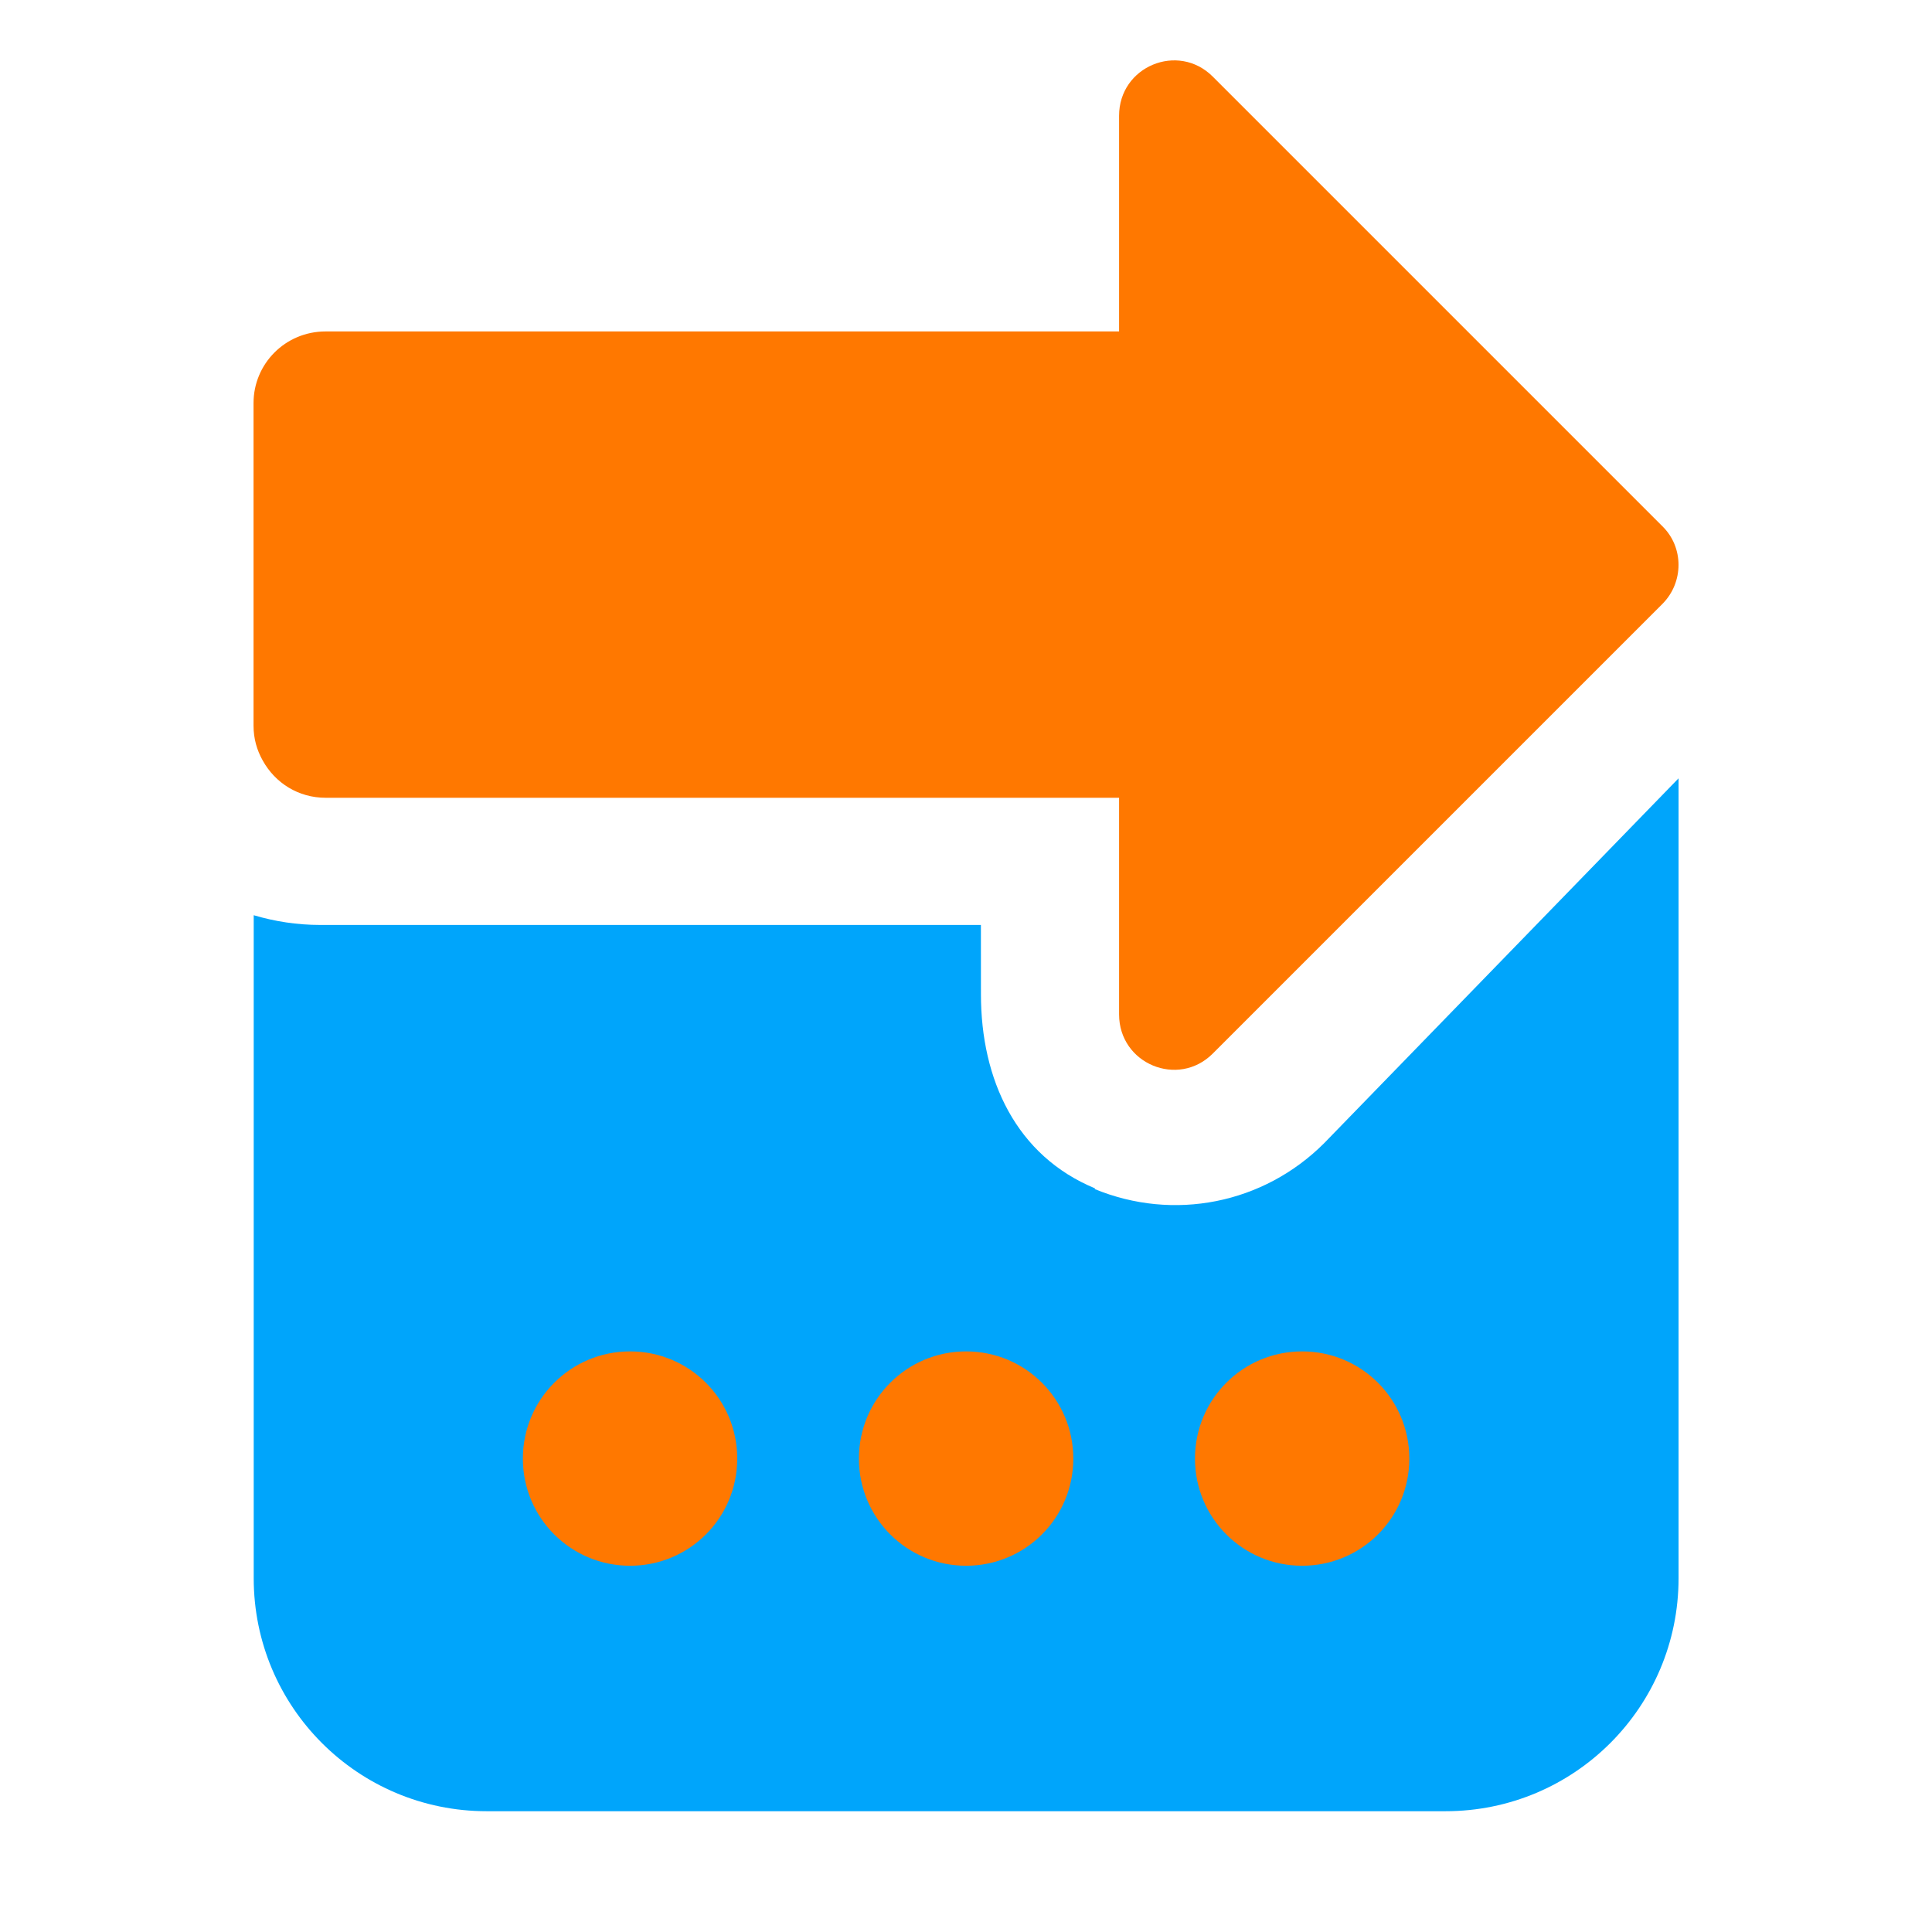 <?xml version="1.0" encoding="UTF-8"?>
<svg xmlns="http://www.w3.org/2000/svg" width="56" height="56" viewBox="0 0 56 56" fill="none">
  <path d="M31.743 34.447C29.453 33.501 28.433 31.294 28.433 28.821L28.432 26.81H9.279C8.615 26.81 7.968 26.71 7.354 26.528L7.354 45.745C7.354 49.479 10.374 52.499 14.108 52.499H41.899C45.633 52.499 48.654 49.479 48.654 45.745V22.56L38.381 33.136C36.622 34.895 34.017 35.409 31.727 34.464L31.743 34.447Z" fill="#00a5fb"></path>
  <path fill-rule="evenodd" clip-rule="evenodd" d="M48.184 17.507L47.312 18.379L35.152 30.539C34.148 31.543 32.437 30.835 32.437 29.403V23.124H9.438C8.649 23.124 7.974 22.696 7.612 22.038C7.447 21.742 7.349 21.413 7.349 21.034V11.681C7.349 10.545 8.27 9.607 9.438 9.607H32.437V3.356C32.437 1.924 34.148 1.217 35.152 2.22L48.184 15.252C48.809 15.861 48.809 16.881 48.184 17.507Z" fill="#ff7800"></path>
  <path d="M18.263 45.384C19.983 45.384 21.369 43.998 21.369 42.278C21.369 40.558 19.983 39.171 18.263 39.171C16.543 39.171 15.156 40.558 15.156 42.278C15.156 43.998 16.543 45.384 18.263 45.384Z" fill="#ff7800"></path>
  <path d="M28.003 45.384C29.723 45.384 31.11 43.998 31.11 42.278C31.11 40.558 29.723 39.171 28.003 39.171C26.283 39.171 24.896 40.558 24.896 42.278C24.896 43.998 26.283 45.384 28.003 45.384Z" fill="#ff7800"></path>
  <path d="M37.743 45.384C39.463 45.384 40.85 43.998 40.85 42.278C40.85 40.558 39.463 39.171 37.743 39.171C36.023 39.171 34.637 40.558 34.637 42.278C34.637 43.998 36.023 45.384 37.743 45.384Z" fill="#ff7800"></path>
</svg>
